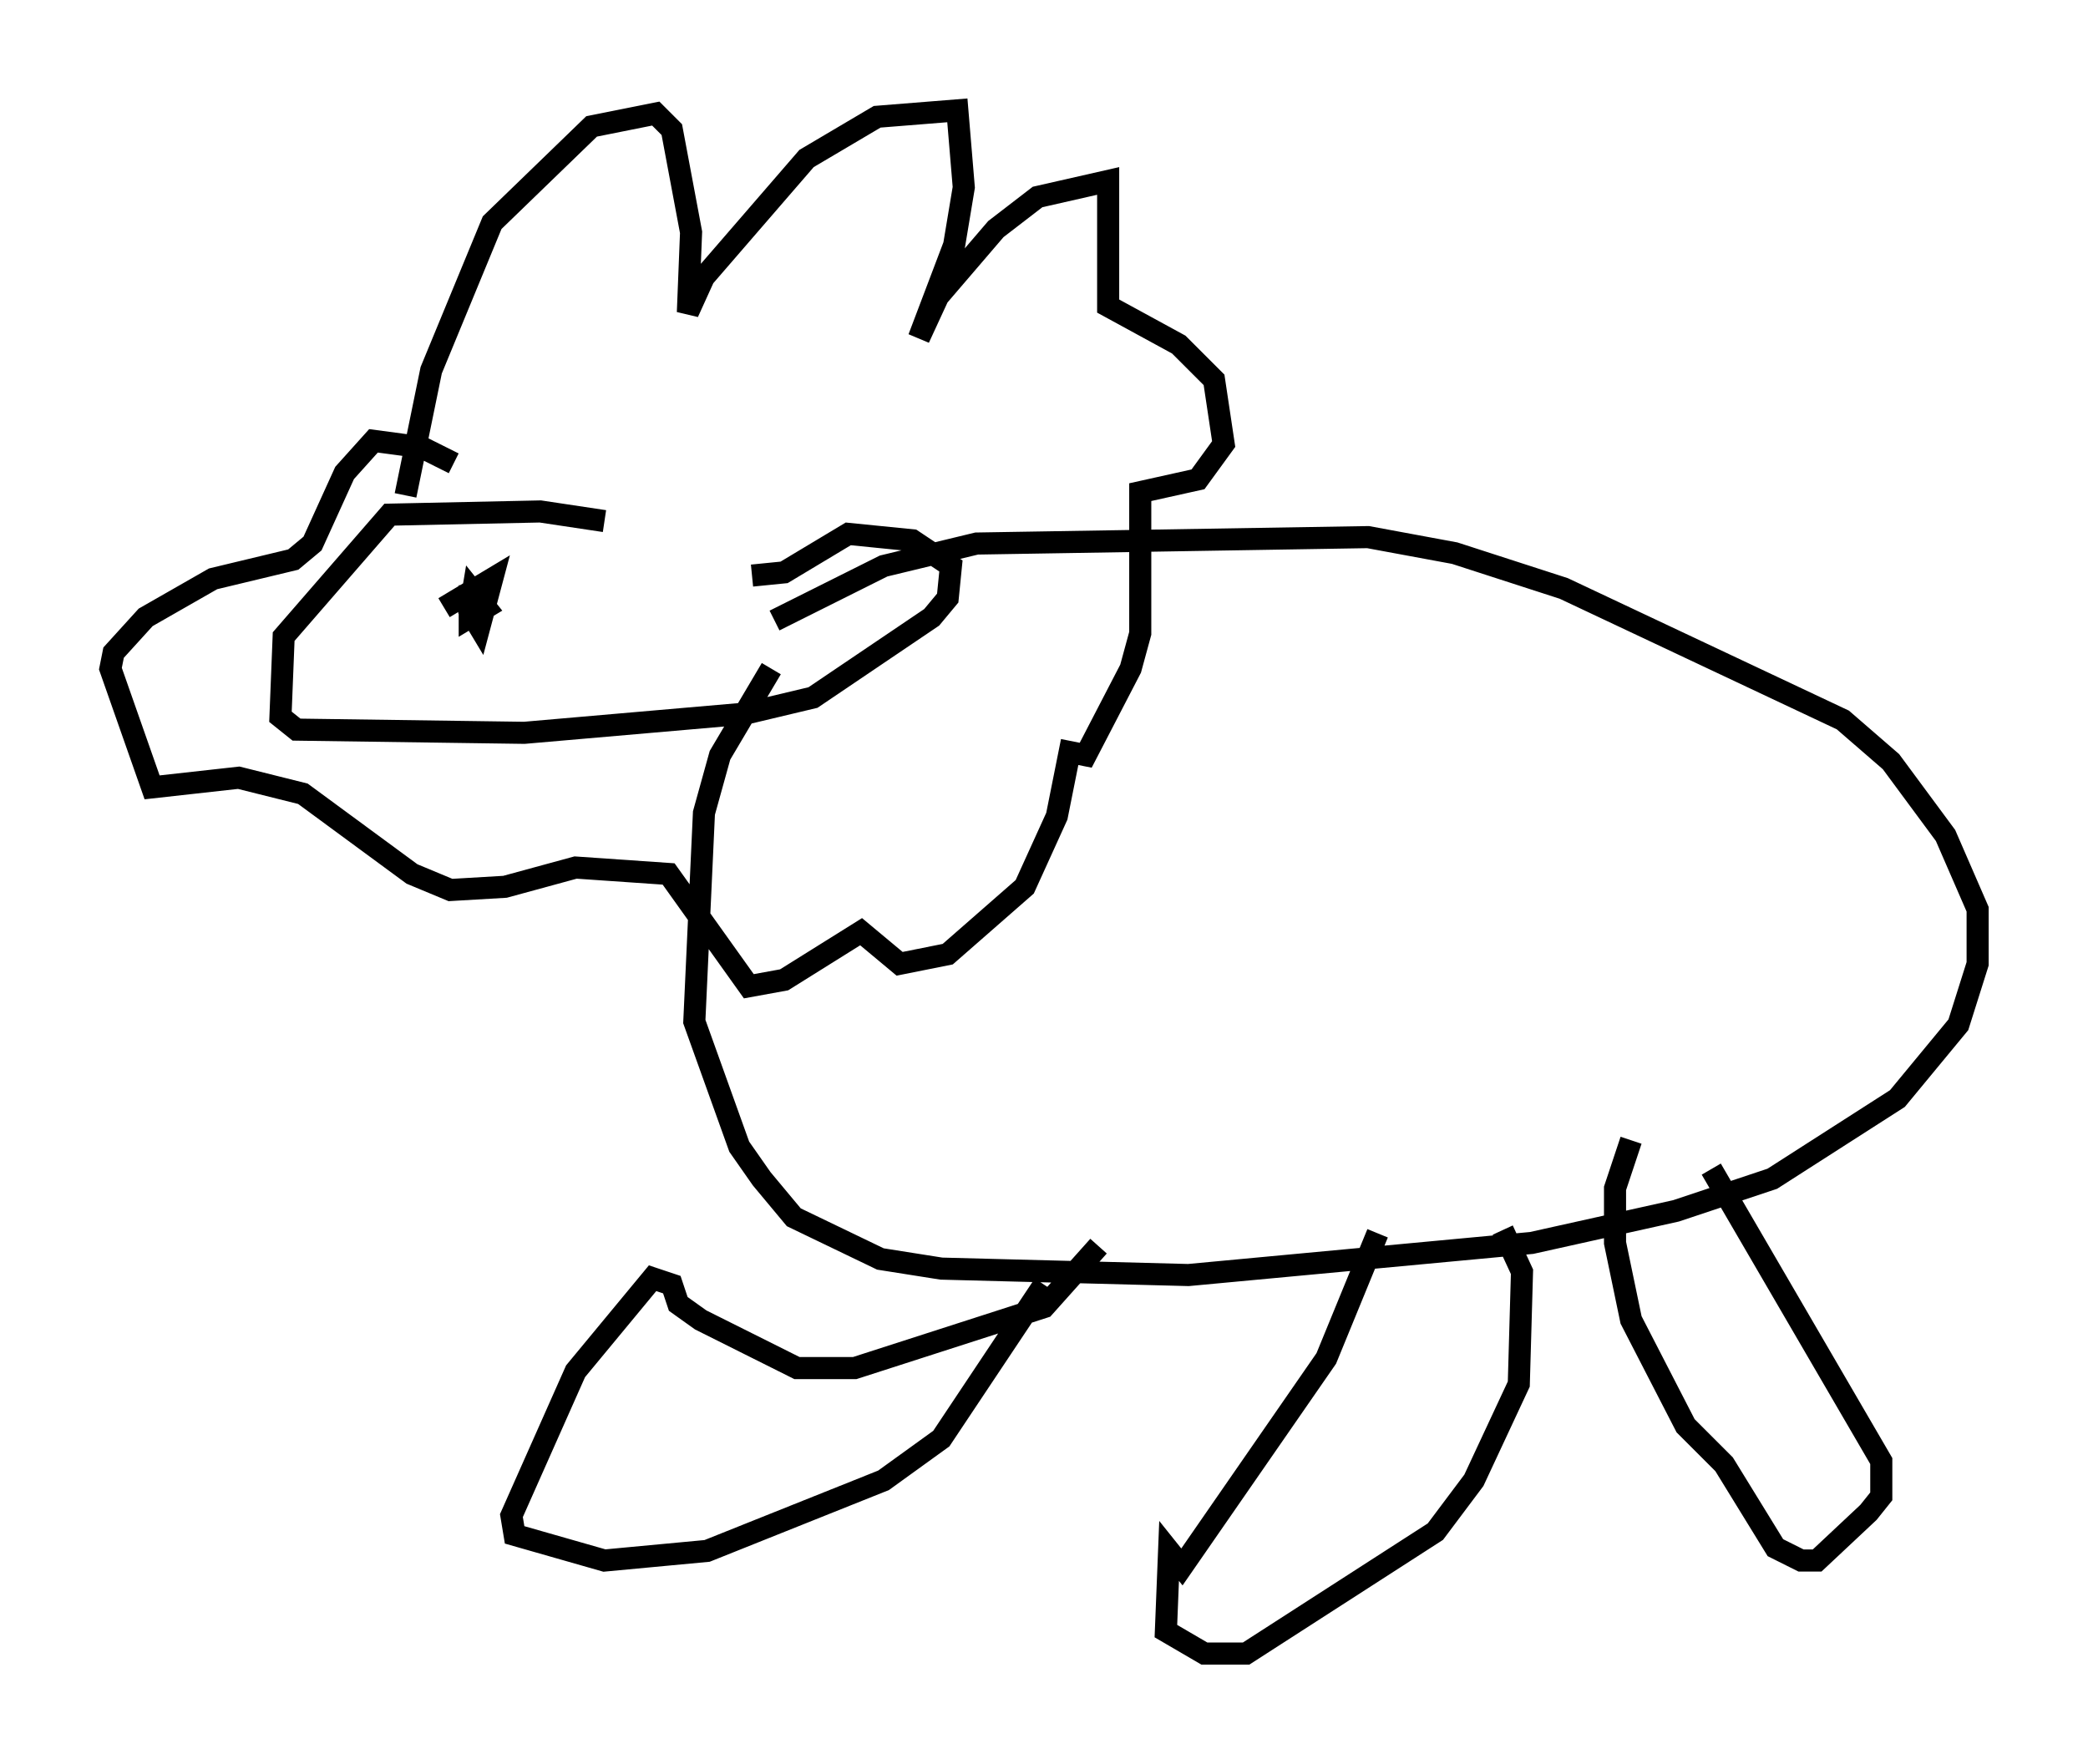 <?xml version="1.0" encoding="utf-8" ?>
<svg baseProfile="full" height="79.866" version="1.1" width="94.536" xmlns="http://www.w3.org/2000/svg" xmlns:ev="http://www.w3.org/2001/xml-events" xmlns:xlink="http://www.w3.org/1999/xlink"><defs /><rect fill="white" height="79.866" width="94.536" x="0" y="0" /><path d="M32.452, 25.335 m-5.084, -1.743 l-2.905, -0.436 -6.827, 0.145 l-4.793, 5.52 -0.145, 3.631 l0.726, 0.581 10.313, 0.145 l10.022, -0.872 3.05, -0.726 l5.374, -3.631 0.726, -0.872 l0.145, -1.453 -1.743, -1.162 l-2.905, -0.291 -2.905, 1.743 l-1.453, 0.145 m-15.687, -3.631 l1.162, -5.665 2.76, -6.682 l4.503, -4.358 2.905, -0.581 l0.726, 0.726 0.872, 4.648 l-0.145, 3.631 0.726, -1.598 l4.648, -5.374 3.196, -1.888 l3.631, -0.291 0.291, 3.486 l-0.436, 2.615 -1.598, 4.212 l0.872, -1.888 2.615, -3.05 l1.888, -1.453 3.196, -0.726 l0.0, 5.665 3.196, 1.743 l1.598, 1.598 0.436, 2.905 l-1.162, 1.598 -2.615, 0.581 l0.0, 6.391 -0.436, 1.598 l-2.034, 3.922 -0.726, -0.145 l-0.581, 2.905 -1.453, 3.196 l-3.486, 3.05 -2.179, 0.436 l-1.743, -1.453 -3.486, 2.179 l-1.598, 0.291 -3.631, -5.084 l-4.212, -0.291 -3.196, 0.872 l-2.469, 0.145 -1.743, -0.726 l-4.939, -3.631 -2.905, -0.726 l-3.922, 0.436 -1.888, -5.374 l0.145, -0.726 1.453, -1.598 l3.05, -1.743 3.631, -0.872 l0.872, -0.726 1.453, -3.196 l1.307, -1.453 2.179, 0.291 l1.453, 0.726 m-0.436, 6.536 l2.179, -1.307 -0.581, 2.179 l-0.436, -0.726 0.145, -0.872 l0.581, 0.726 -0.726, 0.436 l0.0, -1.453 m13.654, 3.777 l-2.324, 3.922 -0.726, 2.615 l-0.436, 9.441 2.034, 5.665 l1.017, 1.453 1.453, 1.743 l3.922, 1.888 2.76, 0.436 l11.184, 0.291 15.542, -1.453 l6.536, -1.453 4.358, -1.453 l5.665, -3.631 2.76, -3.341 l0.872, -2.76 0.0, -2.469 l-1.453, -3.341 -2.469, -3.341 l-2.179, -1.888 -12.637, -5.955 l-4.939, -1.598 -3.922, -0.726 l-17.721, 0.291 -4.212, 1.017 l-4.939, 2.469 m14.67, 28.324 l-2.469, 2.76 -8.57, 2.76 l-2.615, 0.0 -4.358, -2.179 l-1.017, -0.726 -0.291, -0.872 l-0.872, -0.291 -3.486, 4.212 l-2.905, 6.536 0.145, 0.872 l4.067, 1.162 4.648, -0.436 l7.989, -3.196 2.615, -1.888 l4.648, -6.972 m15.106, -2.324 l-2.324, 5.665 -6.536, 9.441 l-0.581, -0.726 -0.145, 3.631 l1.743, 1.017 1.888, 0.0 l8.57, -5.52 1.743, -2.324 l2.034, -4.358 0.145, -5.084 l-0.872, -1.888 m5.81, -4.067 l-0.726, 2.179 0.0, 2.469 l0.726, 3.486 2.469, 4.793 l1.743, 1.743 2.324, 3.777 l1.162, 0.581 0.726, 0.0 l2.324, -2.179 0.581, -0.726 l0.0, -1.598 -7.698, -13.218 " fill="none" stroke="black" stroke-width="1" /></svg>